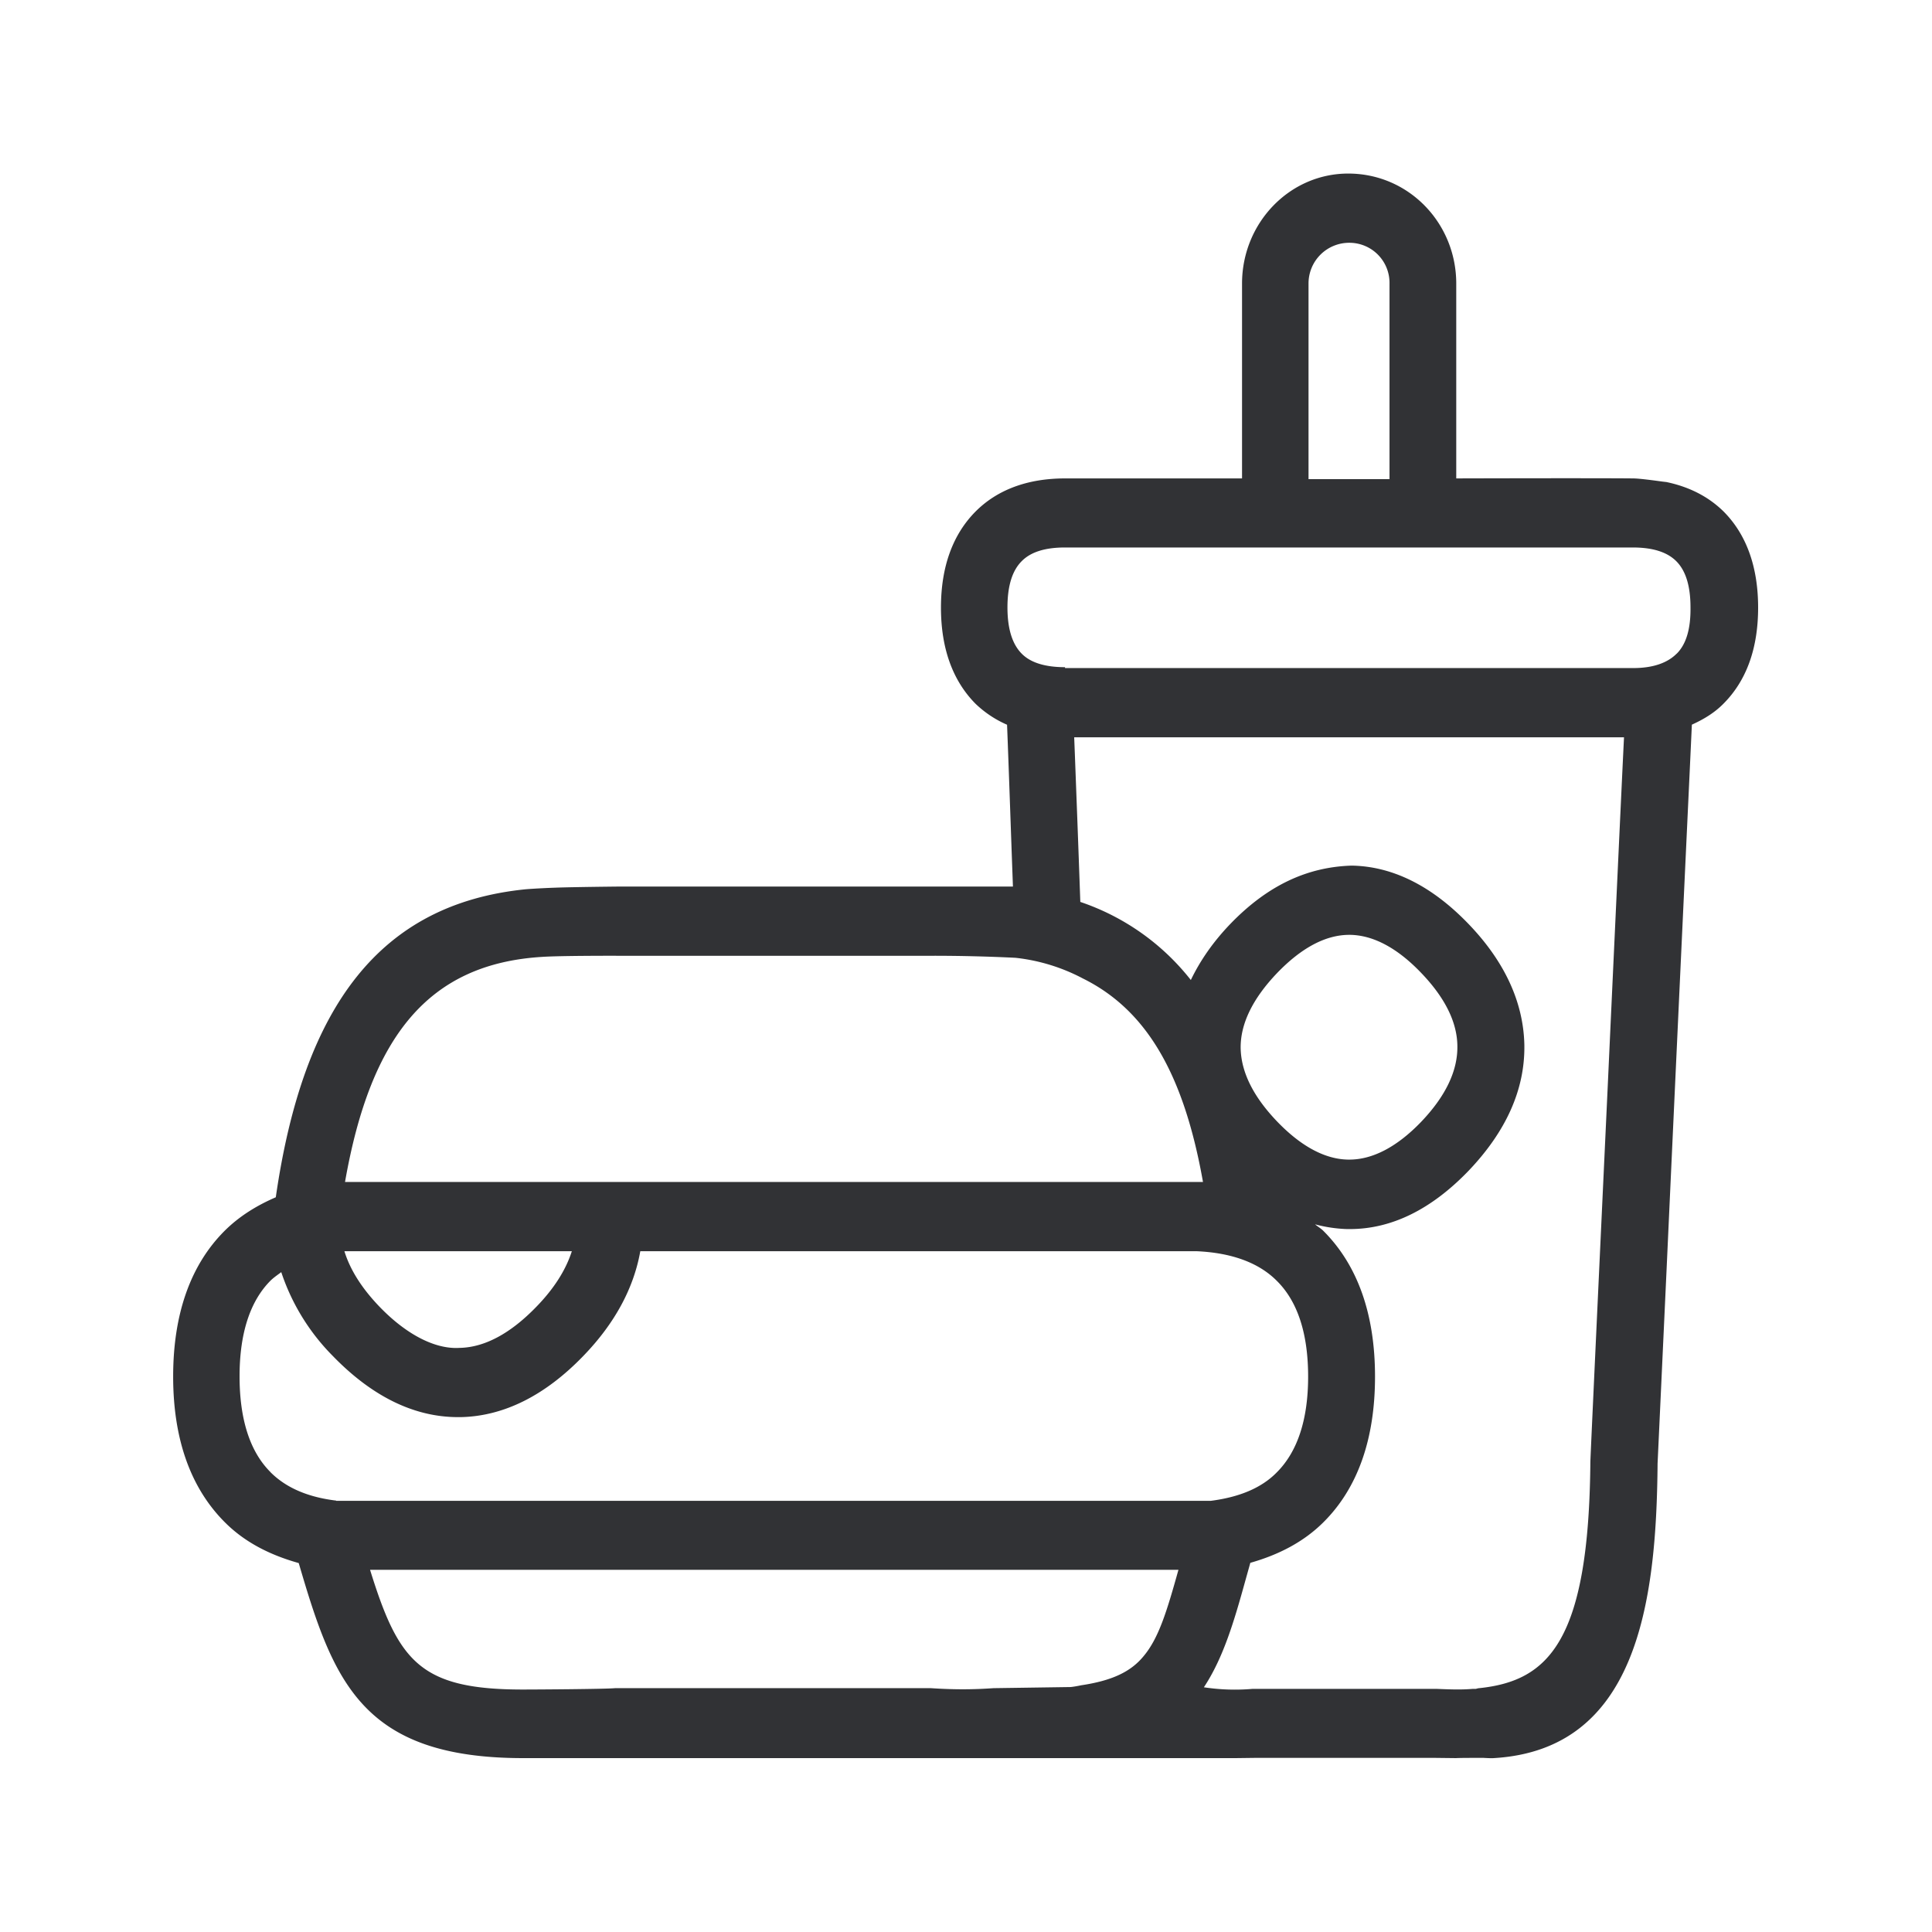 <svg width="24" height="24" fill="none" xmlns="http://www.w3.org/2000/svg"><path d="M18.09 5.943s1.647-.005 2.196 0c.08 0 .281.028.37.04l.044.005c.283.059.521.18.709.364.286.286.431.69.431 1.196 0 .507-.145.908-.431 1.194-.11.112-.244.193-.392.26l-.03.646a5057.33 5057.33 0 0 0-.283 6.098l-.113 2.435c-.014 1.743-.26 3.555-2.036 3.659-.031.003-.126-.003-.126-.003h-.104s-.199 0-.238.003l-.26-.003h-2.239l-.238.003H6.501c-2.01 0-2.361-.956-2.79-2.423-.36-.101-.672-.26-.918-.507-.426-.426-.642-1.034-.642-1.81 0-.773.213-1.384.639-1.81.18-.179.395-.313.636-.417.344-2.383 1.3-3.644 3.103-3.826.093-.008.275-.017.37-.02.199-.008.798-.014.798-.014h4.886l-.016-.44c-.031-.88-.047-1.328-.057-1.57a1.332 1.332 0 0 1-.392-.261c-.283-.286-.429-.687-.429-1.194 0-.507.146-.907.429-1.193.271-.272.647-.412 1.114-.412h2.197v-2.42c0-.753.59-1.367 1.319-1.367.75 0 1.342.614 1.342 1.367v2.42Zm-1.835-2.42v2.429h1.006V3.523a.498.498 0 0 0-.49-.507.505.505 0 0 0-.516.507Zm4.574 4.597c.118-.118.174-.308.171-.574 0-.267-.059-.457-.177-.575-.114-.114-.294-.17-.54-.17H13.23c-.247 0-.426.056-.538.17-.118.118-.177.308-.177.575 0 .266.06.456.177.574.11.112.291.168.538.168v.011h7.058c.247 0 .426-.064.541-.18Zm-.857 5.37.033-.719c.07-1.505.135-2.918.169-3.612h-6.83l.008.203c.017.45.042 1.095.068 1.842a2.942 2.942 0 0 1 1.373.97c.115-.239.274-.471.49-.696.47-.487.964-.708 1.507-.725.507.008.994.25 1.448.72.454.47.686.977.698 1.504.01.552-.224 1.076-.695 1.569-.462.479-.955.722-1.474.722h-.033a1.751 1.751 0 0 1-.398-.059c.014.012.028.022.042.032.022.016.043.031.062.05.425.425.641 1.033.641 1.81 0 .775-.215 1.386-.641 1.809-.244.243-.552.403-.908.504l-.061.218c-.14.507-.275.964-.516 1.328a2.557 2.557 0 0 0 .602.02h2.295c.187.008.308.011.44 0h.041a.317.317 0 0 0 .014-.004c.01-.002.019-.005.028-.005.86-.09 1.362-.58 1.381-2.806 0-.023.009-.244.216-4.675Zm-6.54 7.445c.372-.056.61-.162.772-.359.19-.224.292-.563.435-1.075H4.597c.353 1.137.619 1.487 1.899 1.487.137 0 1.02-.005 1.145-.017h3.922c.303.02.538.017.779 0l.958-.014c.039-.004.07-.01.102-.016l.03-.006Zm1.98-7.908c.008.297.16.6.456.908.297.308.594.465.877.47h.017c.288 0 .59-.156.89-.467.306-.32.457-.636.452-.944-.003-.3-.157-.605-.454-.913-.294-.306-.591-.463-.877-.468h-.011c-.294 0-.594.16-.896.473-.306.32-.46.636-.454.941Zm-12.053 5.26c.196.197.47.312.817.354v.003H15.04c.35-.045.628-.157.82-.353.259-.258.39-.659.39-1.19 0-.536-.131-.936-.39-1.191-.226-.227-.565-.348-.996-.367h-6.91c-.08.45-.309.888-.704 1.297-.479.498-.994.753-1.526.764h-.034c-.546 0-1.07-.257-1.56-.764a2.67 2.67 0 0 1-.636-1.037l-.034.025c-.034.025-.068.05-.098.079-.255.255-.386.655-.386 1.19 0 .535.129.936.384 1.19Zm3.745-2.744H4.277l.003.003v.002c.07.225.213.454.434.684.334.347.692.53.992.512.314-.005.636-.179.958-.512.224-.23.367-.462.44-.69Zm6.35-3.387a2.329 2.329 0 0 0-.84-.258 20.979 20.979 0 0 0-1.026-.025H7.664s-.7-.002-.933.014c-1.4.087-2.126.975-2.445 2.796h10.658c-.238-1.34-.7-2.135-1.49-2.527Z" fill="#313235"/></svg>
